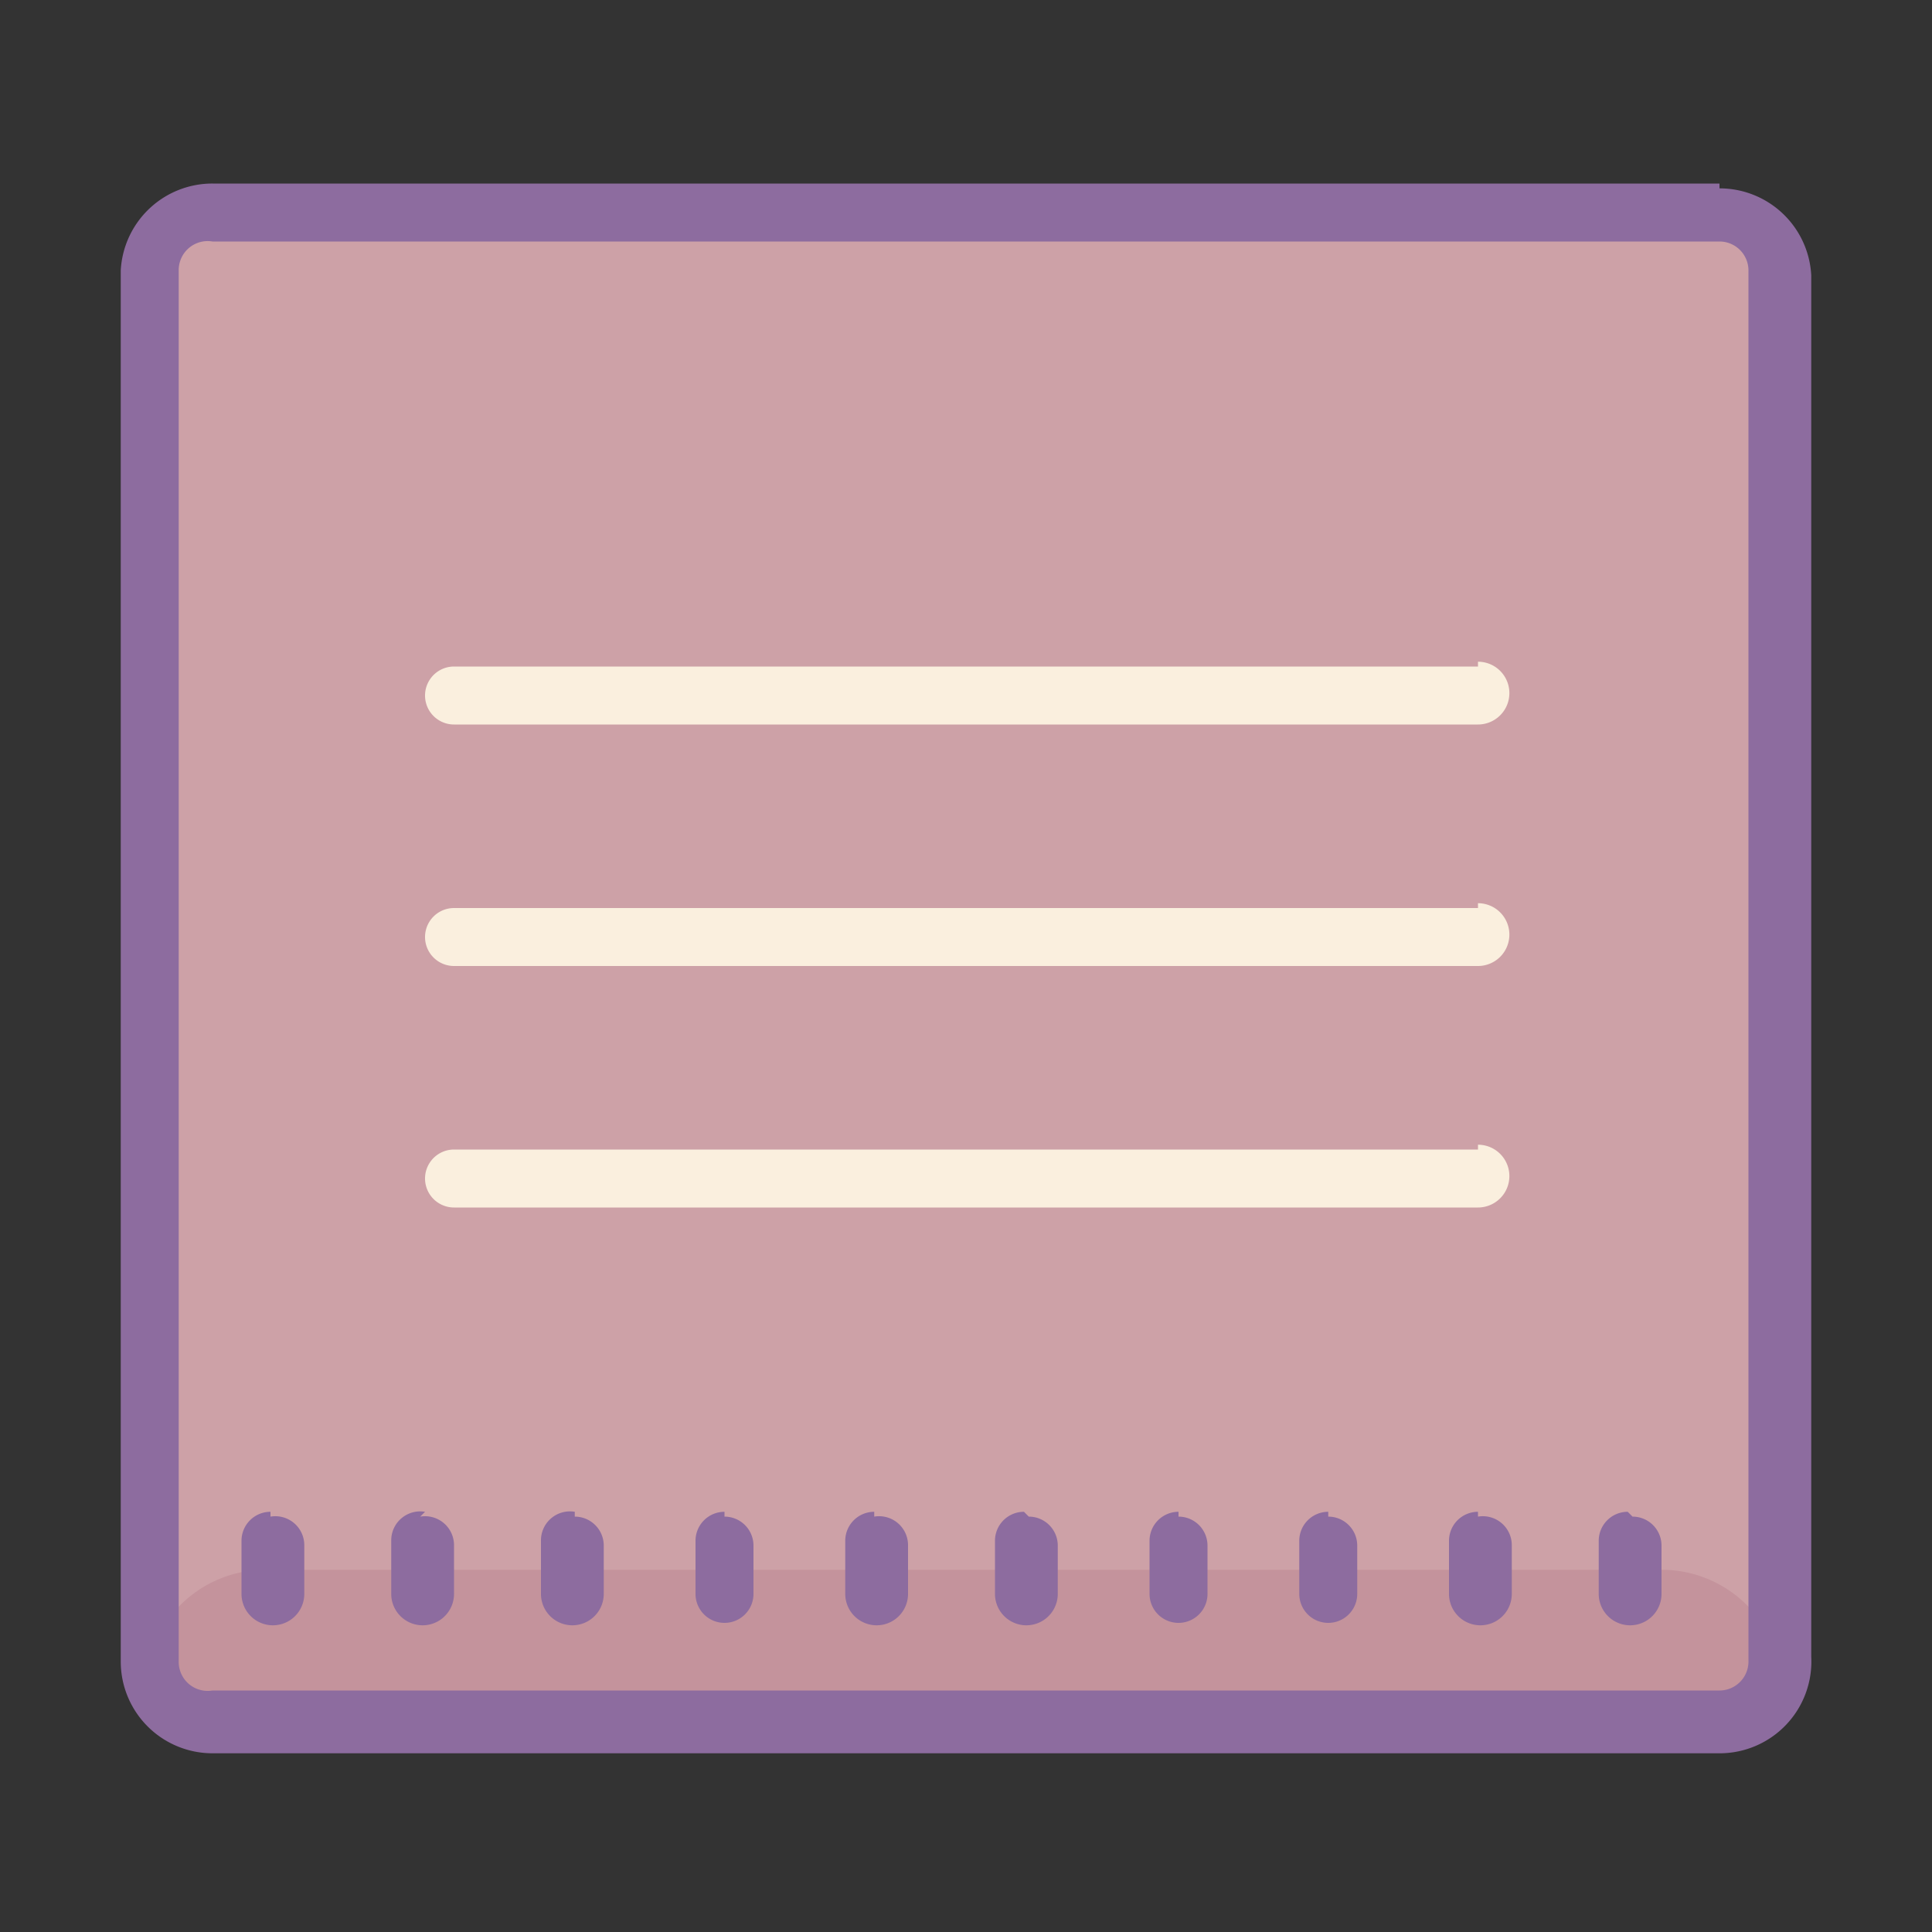 <svg width="40" height="40" fill="none" xmlns="http://www.w3.org/2000/svg"><rect width="100%" height="100%" fill="#333333" stroke="none"/><path d="M35.6 4.4H4.4c-.7 0-1.3.5-1.3 1.2v28.8c0 .7.6 1.2 1.3 1.2h31.2c.7 0 1.3-.5 1.3-1.2V5.6c0-.7-.6-1.2-1.3-1.2z" fill="#CDA1A7"/><path d="M5.6 32.5h28.8a2.5 2.5 0 012.5 2.5.6.6 0 01-.6.6H3.8A.6.6 0 013 35a2.5 2.5 0 012.5-2.5z" fill="#C4939C"/><path d="M35.6 3.8H4.4a1.9 1.9 0 00-1.9 1.8v28.8a1.9 1.9 0 001.9 1.9h31.2a1.9 1.9 0 001.9-2V5.7a1.9 1.9 0 00-1.9-1.8zm.6 30.6a.6.6 0 01-.6.6H4.4a.6.6 0 01-.7-.6V5.6a.6.6 0 01.7-.6h31.2a.6.6 0 01.6.6v28.8z" fill="#8D6C9F"/><path d="M8.8 31.3a.6.6 0 00-.7.6V33a.6.6 0 101.3 0V32a.6.6 0 00-.7-.6zm-3.2 0a.6.6 0 00-.6.6V33a.6.6 0 101.3 0V32a.6.6 0 00-.7-.6zm12.5 0a.6.6 0 00-.6.6V33a.6.6 0 101.3 0V32a.6.6 0 00-.7-.6zm3.1 0a.6.6 0 00-.6.6V33a.6.6 0 101.3 0V32a.6.6 0 00-.6-.6zm3.2 0a.6.6 0 00-.6.6V33a.6.6 0 101.2 0V32a.6.6 0 00-.6-.6zm3.1 0a.6.6 0 00-.6.6V33a.6.6 0 101.2 0V32a.6.6 0 00-.6-.6zm3.1 0a.6.6 0 00-.6.6V33a.6.6 0 101.3 0V32a.6.6 0 00-.7-.6zm3.1 0a.6.6 0 00-.6.6V33a.6.6 0 101.3 0V32a.6.6 0 00-.6-.6zm-21.8 0a.6.6 0 00-.7.6V33a.6.6 0 101.3 0V32a.6.6 0 00-.6-.6zm3.1 0a.6.6 0 00-.6.6V33a.6.6 0 101.2 0V32a.6.6 0 00-.6-.6z" fill="#8D6C9F"/><path d="M30.6 13.8H9.4a.6.6 0 100 1.2h21.2a.6.6 0 100-1.3zm0 5H9.4a.6.6 0 100 1.2h21.2a.6.6 0 100-1.3zm0 5H9.4a.6.6 0 100 1.2h21.2a.6.6 0 100-1.3z" fill="#FAEFDE"/></svg>